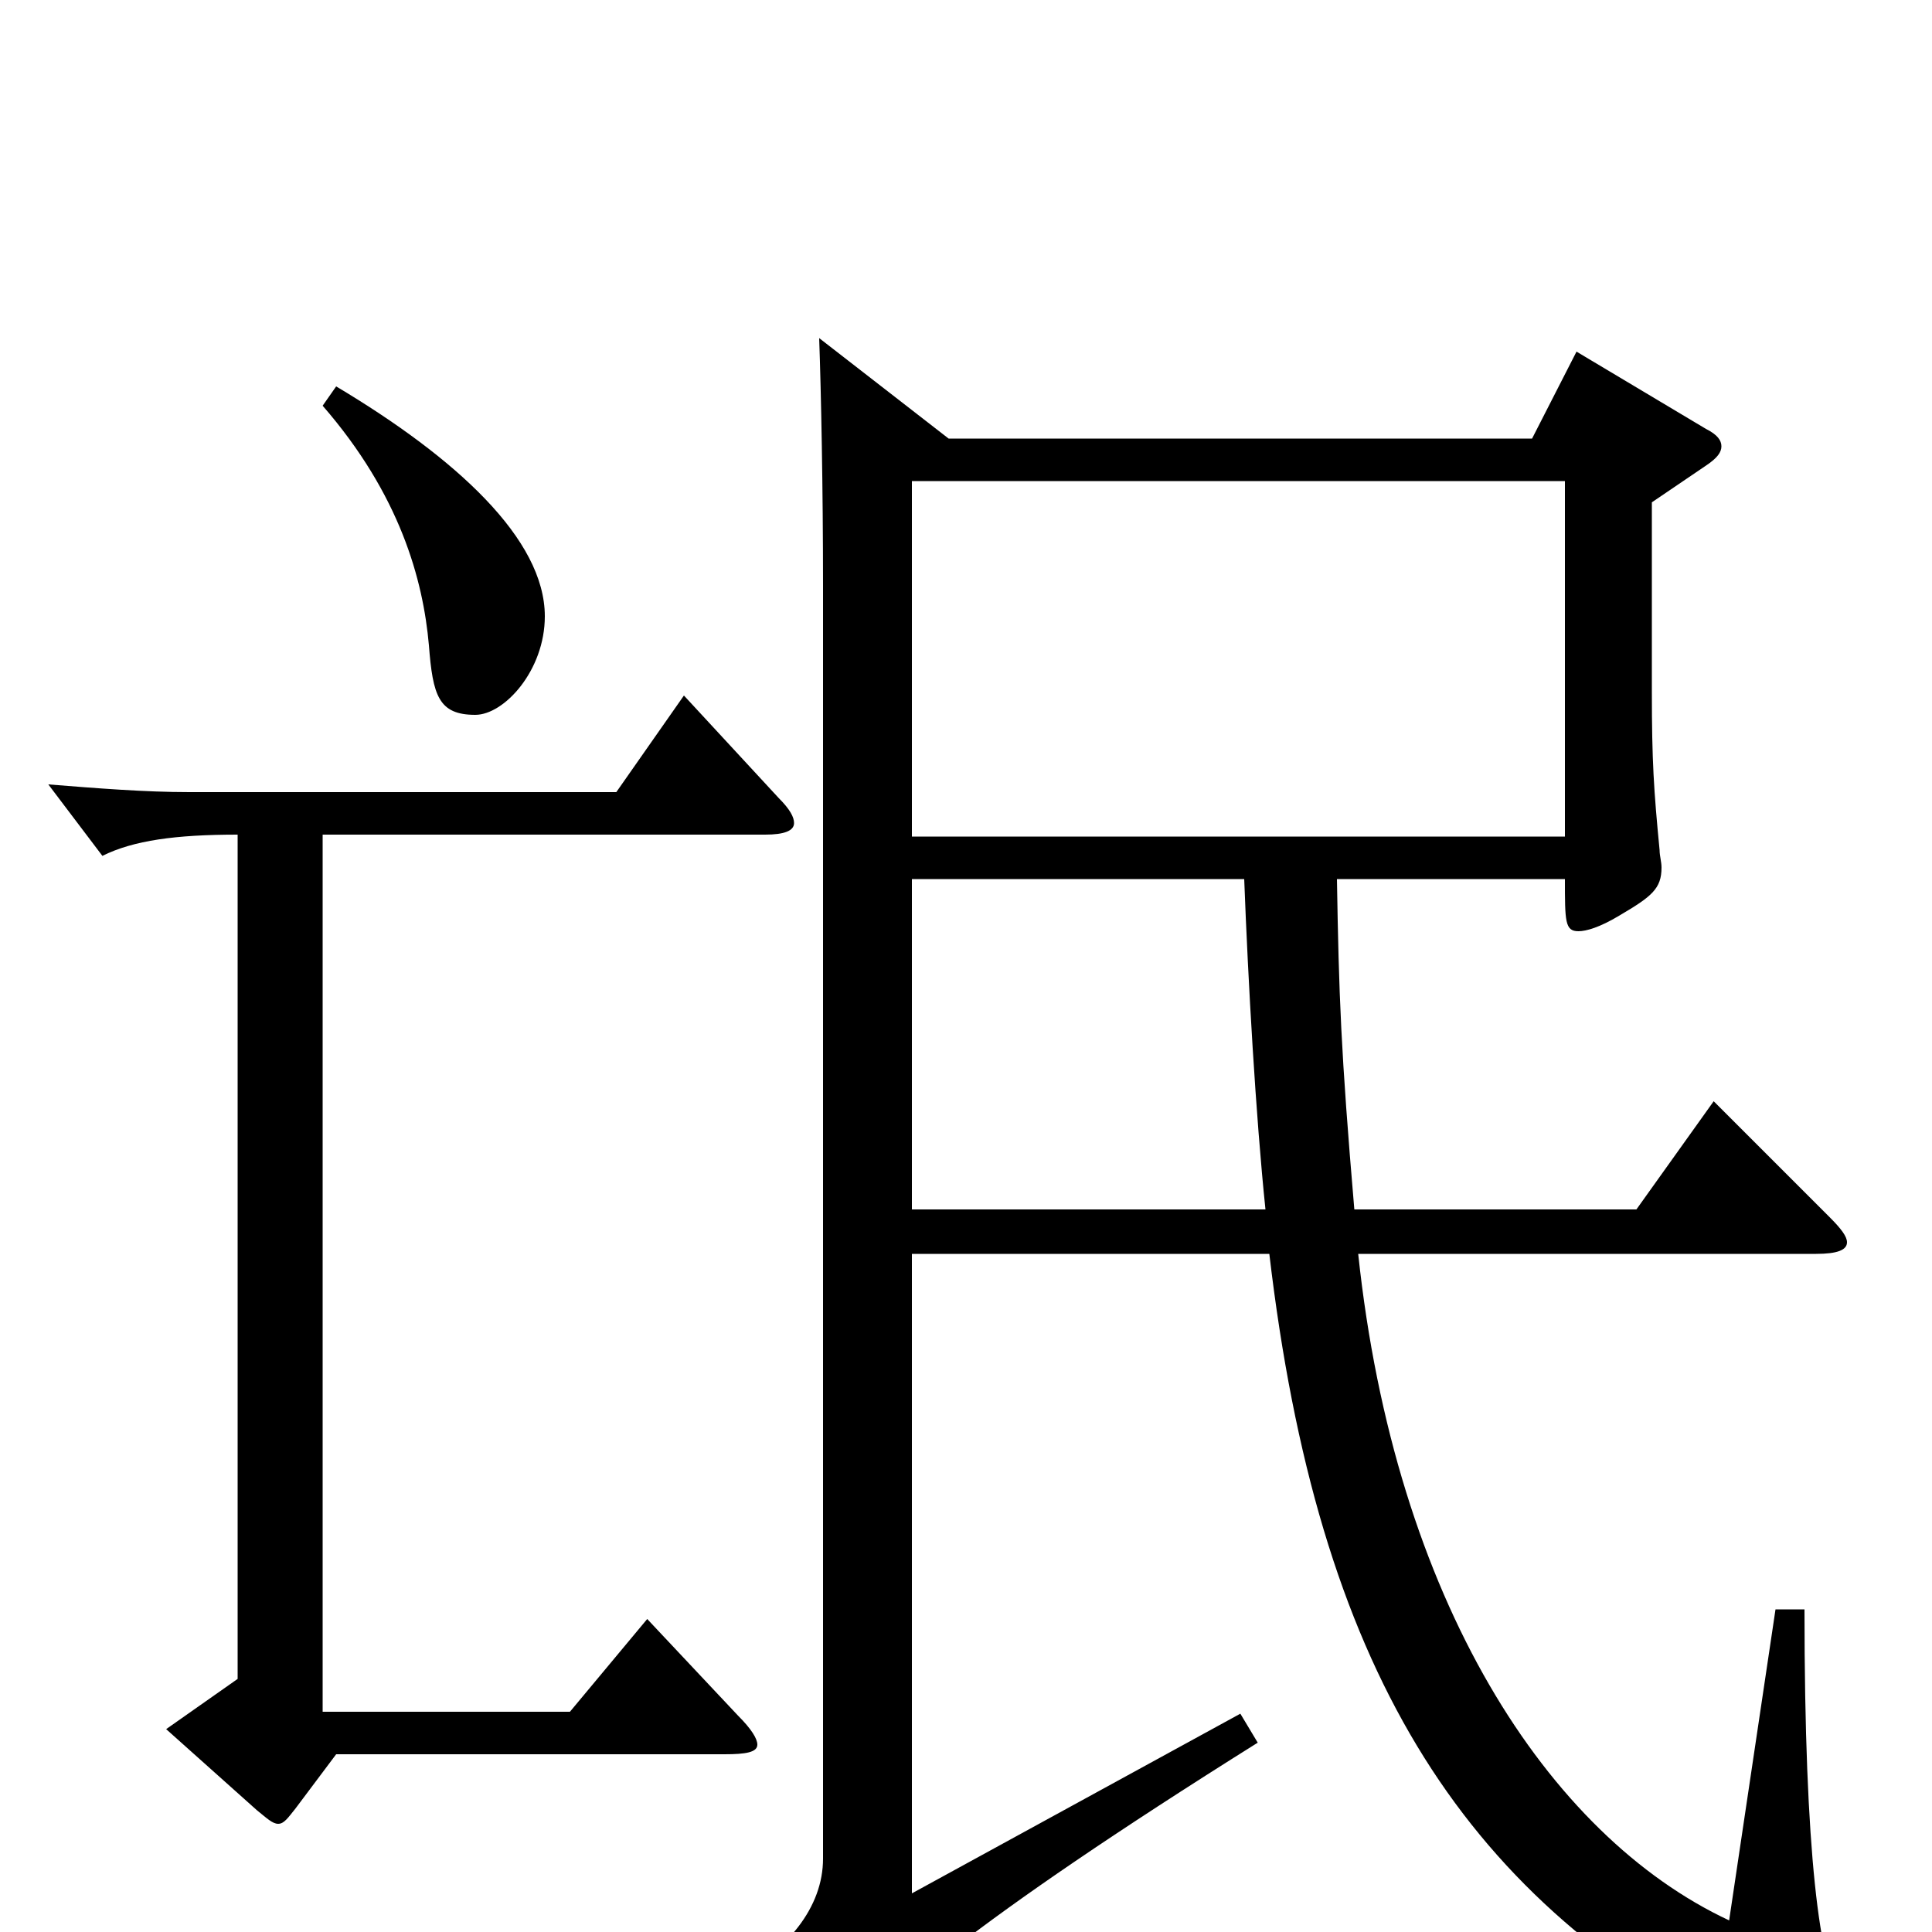 <svg xmlns="http://www.w3.org/2000/svg" viewBox="0 -1000 1000 1000">
	<path fill="#000000" d="M919 -167L895 -6C801 -50 722 -172 703 -351H940C951 -351 956 -353 956 -357C956 -360 953 -364 947 -370L887 -430L847 -374H701C694 -456 693 -485 692 -545H810C810 -523 810 -518 817 -518C821 -518 828 -520 838 -526C855 -536 860 -540 860 -551C860 -554 859 -557 859 -560C856 -591 855 -606 855 -642V-740L883 -759C889 -763 891 -766 891 -769C891 -772 889 -775 883 -778L816 -818L793 -773H491L424 -825C425 -797 426 -747 426 -697V-38C426 -13 408 10 377 26L420 61C425 65 428 67 432 67C435 67 438 64 442 58C454 38 501 -4 651 -98L642 -113L472 -20V-351H657C682 -138 755 -20 900 55C922 67 938 72 949 72C958 72 965 69 965 60C965 55 961 46 953 34C942 18 934 -40 934 -167ZM472 -567V-751H810V-567ZM472 -374V-545H644C646 -492 650 -422 655 -374ZM167 -790C207 -744 219 -700 222 -666C224 -640 227 -630 246 -630C261 -630 282 -653 282 -681C282 -721 236 -763 174 -800ZM354 -640L319 -590H98C75 -590 50 -592 25 -594L53 -557C69 -565 91 -568 123 -568V-131L86 -105L133 -63C138 -59 141 -56 144 -56C147 -56 149 -59 153 -64L174 -92H375C386 -92 392 -93 392 -97C392 -100 389 -105 382 -112L335 -162L295 -114H167V-568H396C406 -568 411 -570 411 -574C411 -577 409 -581 403 -587Z"/>
</svg>